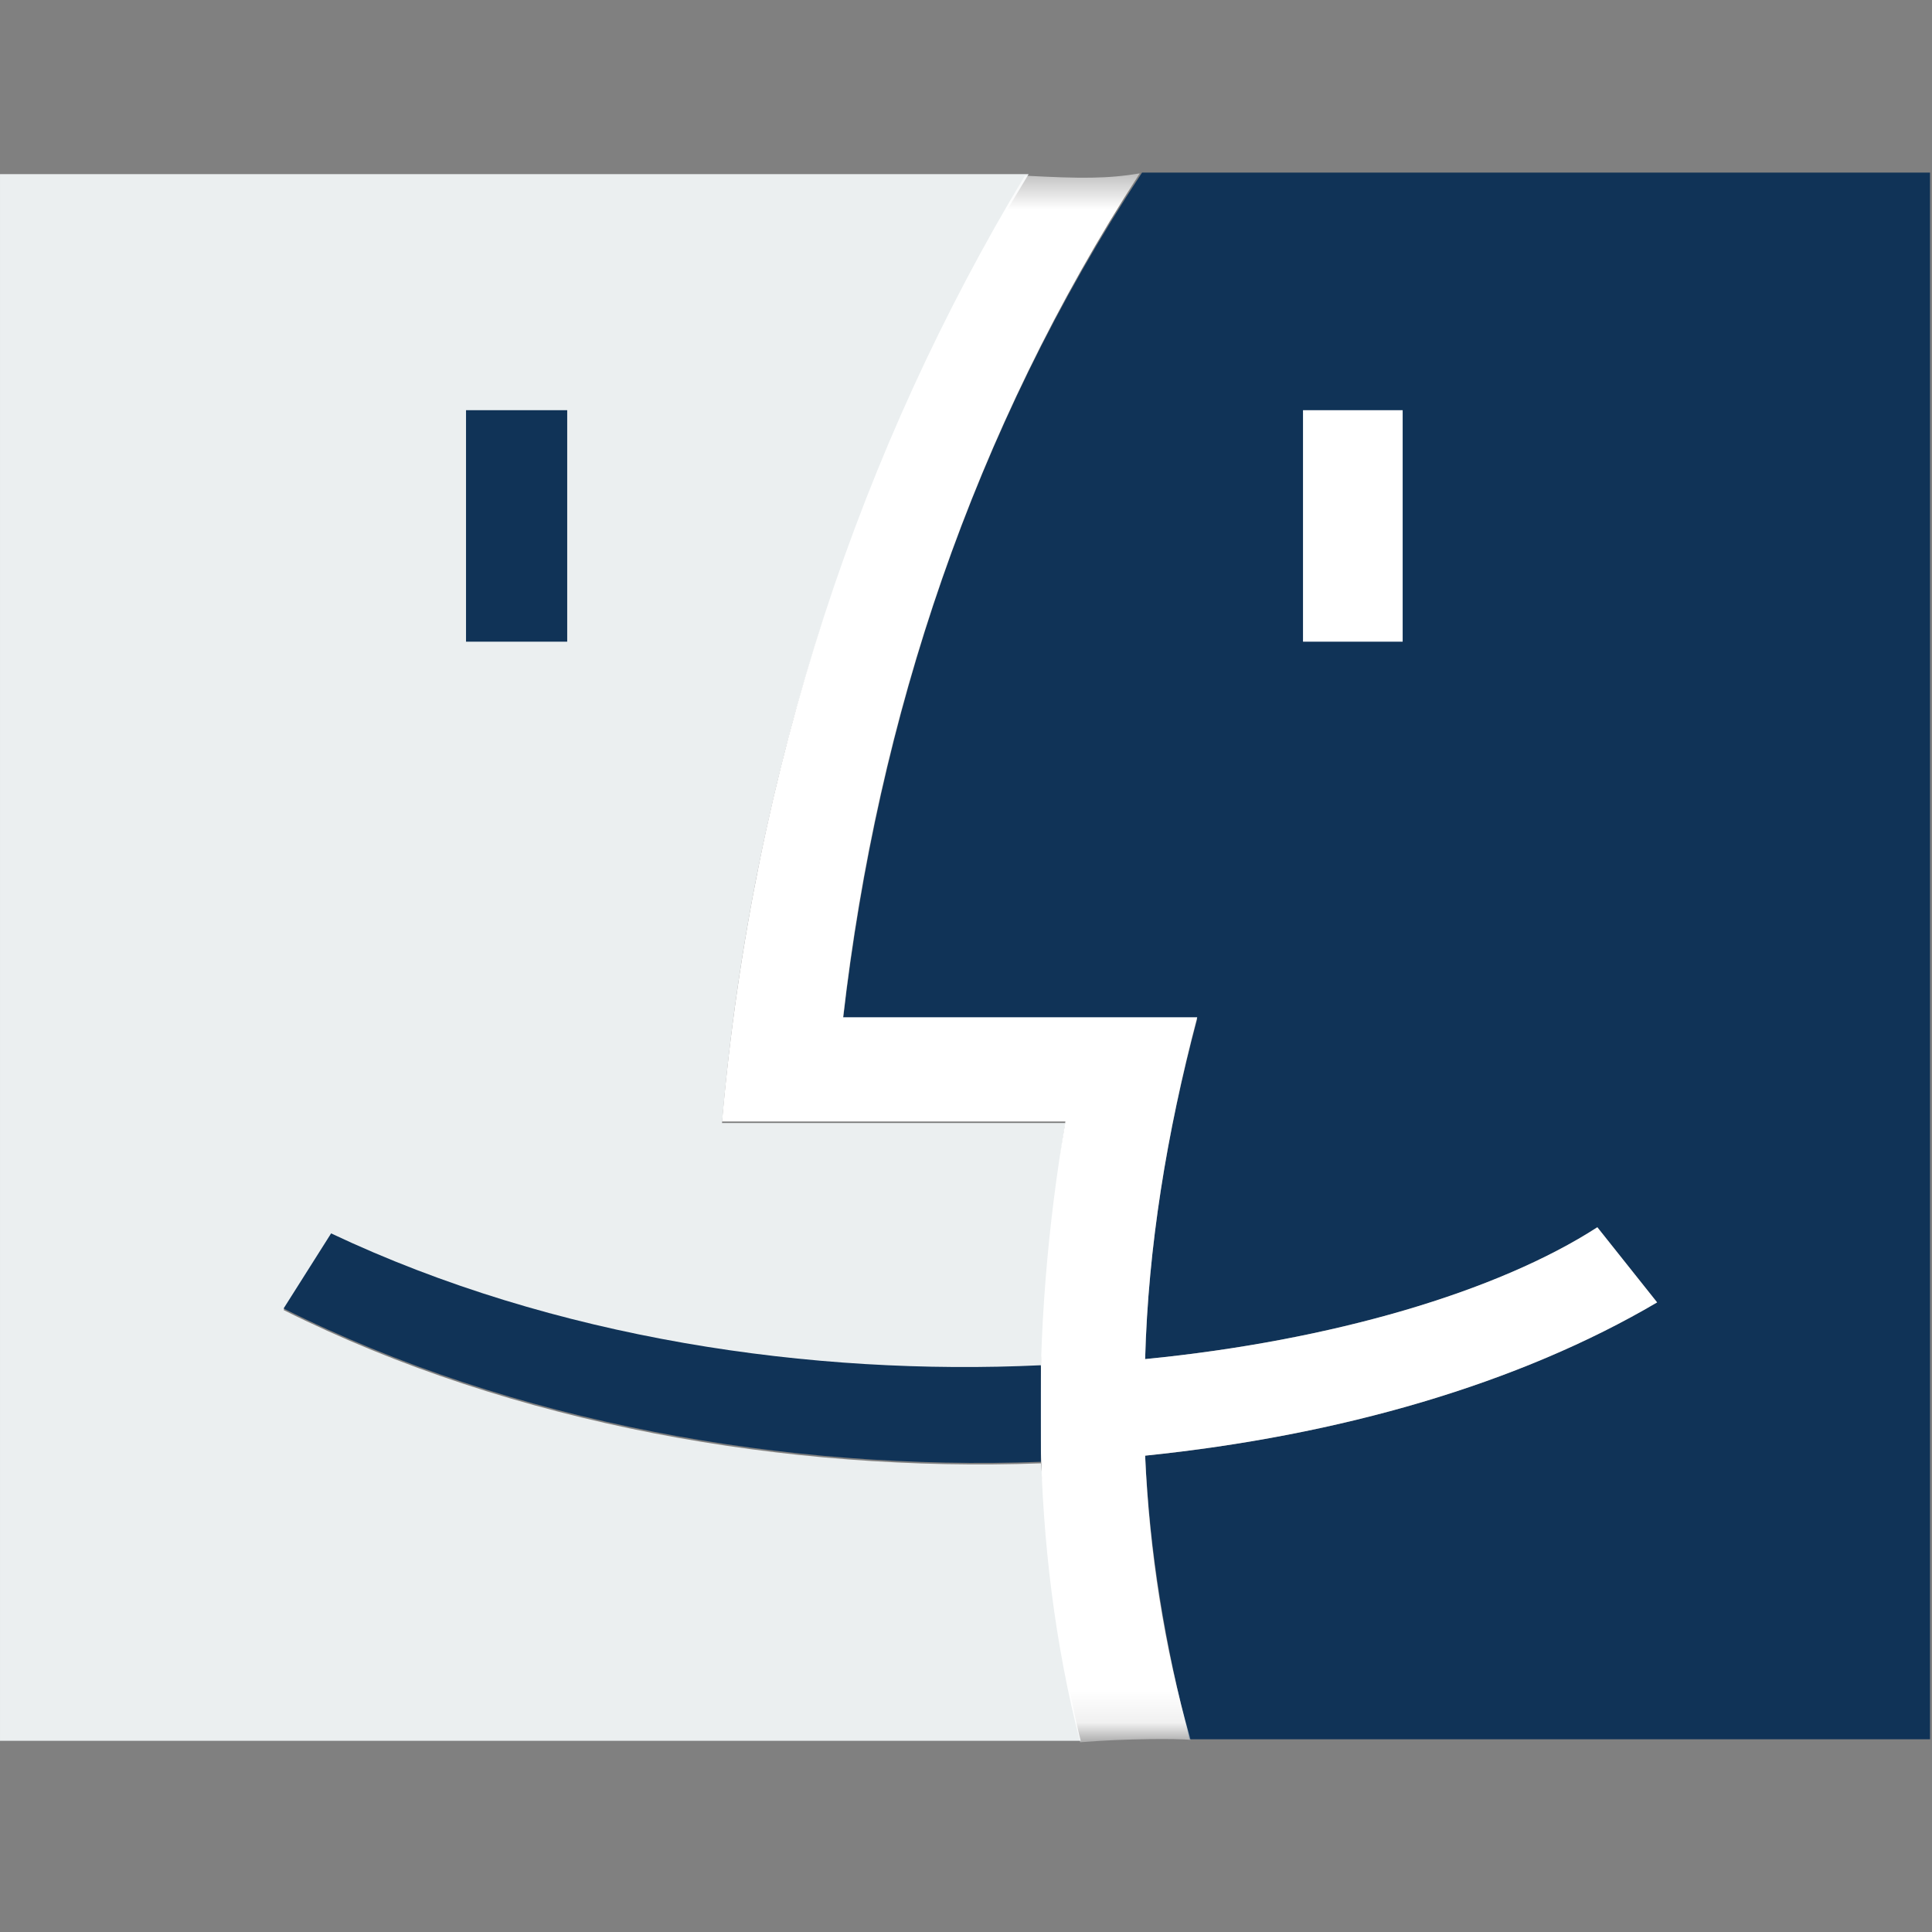 <?xml version="1.0" encoding="UTF-8"?>
<svg width="60px" height="60px" viewBox="0 0 60 60" version="1.1" xmlns="http://www.w3.org/2000/svg" xmlns:xlink="http://www.w3.org/1999/xlink">
    <rect x="0" y="0" width="60" height="60" fill="#808080" stroke="none"/>
    <!-- Generator: Sketch 58 (84663) - https://sketch.com -->
    <title>Ic / OS / Mac</title>
    <desc>Created with Sketch.</desc>
    <defs>
        <polygon id="path-1" points="0 48.884 59.938 48.884 59.938 0.443 0 0.443"></polygon>
    </defs>
    <g id="Ic-/-OS-/-Mac" stroke="none" stroke-width="1" fill="none" fill-rule="evenodd">
        <g id="Group-10" transform="translate(0, 5)">
            <path d="M32.325,40.445 C24.47,40.731 15.949,39.255 8.807,35.685 L10.283,33.352 C17.234,36.637 25.184,37.732 32.325,37.446 C32.325,37.684 32.611,32.638 33.087,29.877 L22.423,29.877 C23.375,18.736 26.803,8.834 31.945,0.408 L9.52144749e-05,0.408 L9.52144749e-05,49.062 L33.563,49.062 C32.801,46.111 32.325,40.303 32.325,40.445" id="Fill-1" fill="#EBEFF0"></path>
            <path d="M35.563,37.208 C41.371,36.637 46.512,35.113 49.607,33.114 L51.463,35.447 C47.179,37.97 41.609,39.588 35.563,40.207 C35.705,43.207 36.182,46.063 36.943,49.015 L59.938,49.015 L59.938,0.36 L35.467,0.36 C30.231,8.311 27.279,17.213 26.184,26.639 L37.181,26.639 C36.229,30.21 35.658,33.733 35.563,37.208" id="Fill-3" fill="#103357"></path>
            <mask id="mask-2" fill="white">
                <use xlink:href="#path-1"></use>
            </mask>
            <g id="Clip-6"></g>
            <polygon id="Fill-5" fill="#103357" mask="url(#mask-2)" points="14.473 14.928 17.615 14.928 17.615 7.739 14.473 7.739"></polygon>
            <polygon id="Fill-7" fill="#FFFFFF" mask="url(#mask-2)" points="40.466 14.928 43.561 14.928 43.561 7.739 40.466 7.739"></polygon>
            <path d="M49.607,33.114 L51.463,35.447 C47.179,37.97 41.609,39.588 35.563,40.207 C35.693,43.174 36.15,46.126 36.973,49.033 C36.606,48.991 34.954,48.991 33.545,49.107 C31.987,43.063 31.979,36.32 33.087,29.829 L22.423,29.829 C23.397,18.73 26.762,8.876 31.829,0.455 C33.578,0.55 34.404,0.55 35.395,0.385 C30.231,8.378 27.258,17.226 26.184,26.592 L37.181,26.592 C36.229,30.21 35.658,33.733 35.563,37.208 C41.371,36.637 46.512,35.113 49.607,33.114 Z" id="Fill-8" fill="#FFFFFF" mask="url(#mask-2)"></path>
            <path d="M32.325,37.399 L32.325,40.398 C24.47,40.683 15.949,39.208 8.807,35.637 L10.283,33.304 C17.234,36.589 25.232,37.732 32.325,37.399" id="Fill-9" fill="#103357" mask="url(#mask-2)"></path>
        </g>
    </g>
</svg>